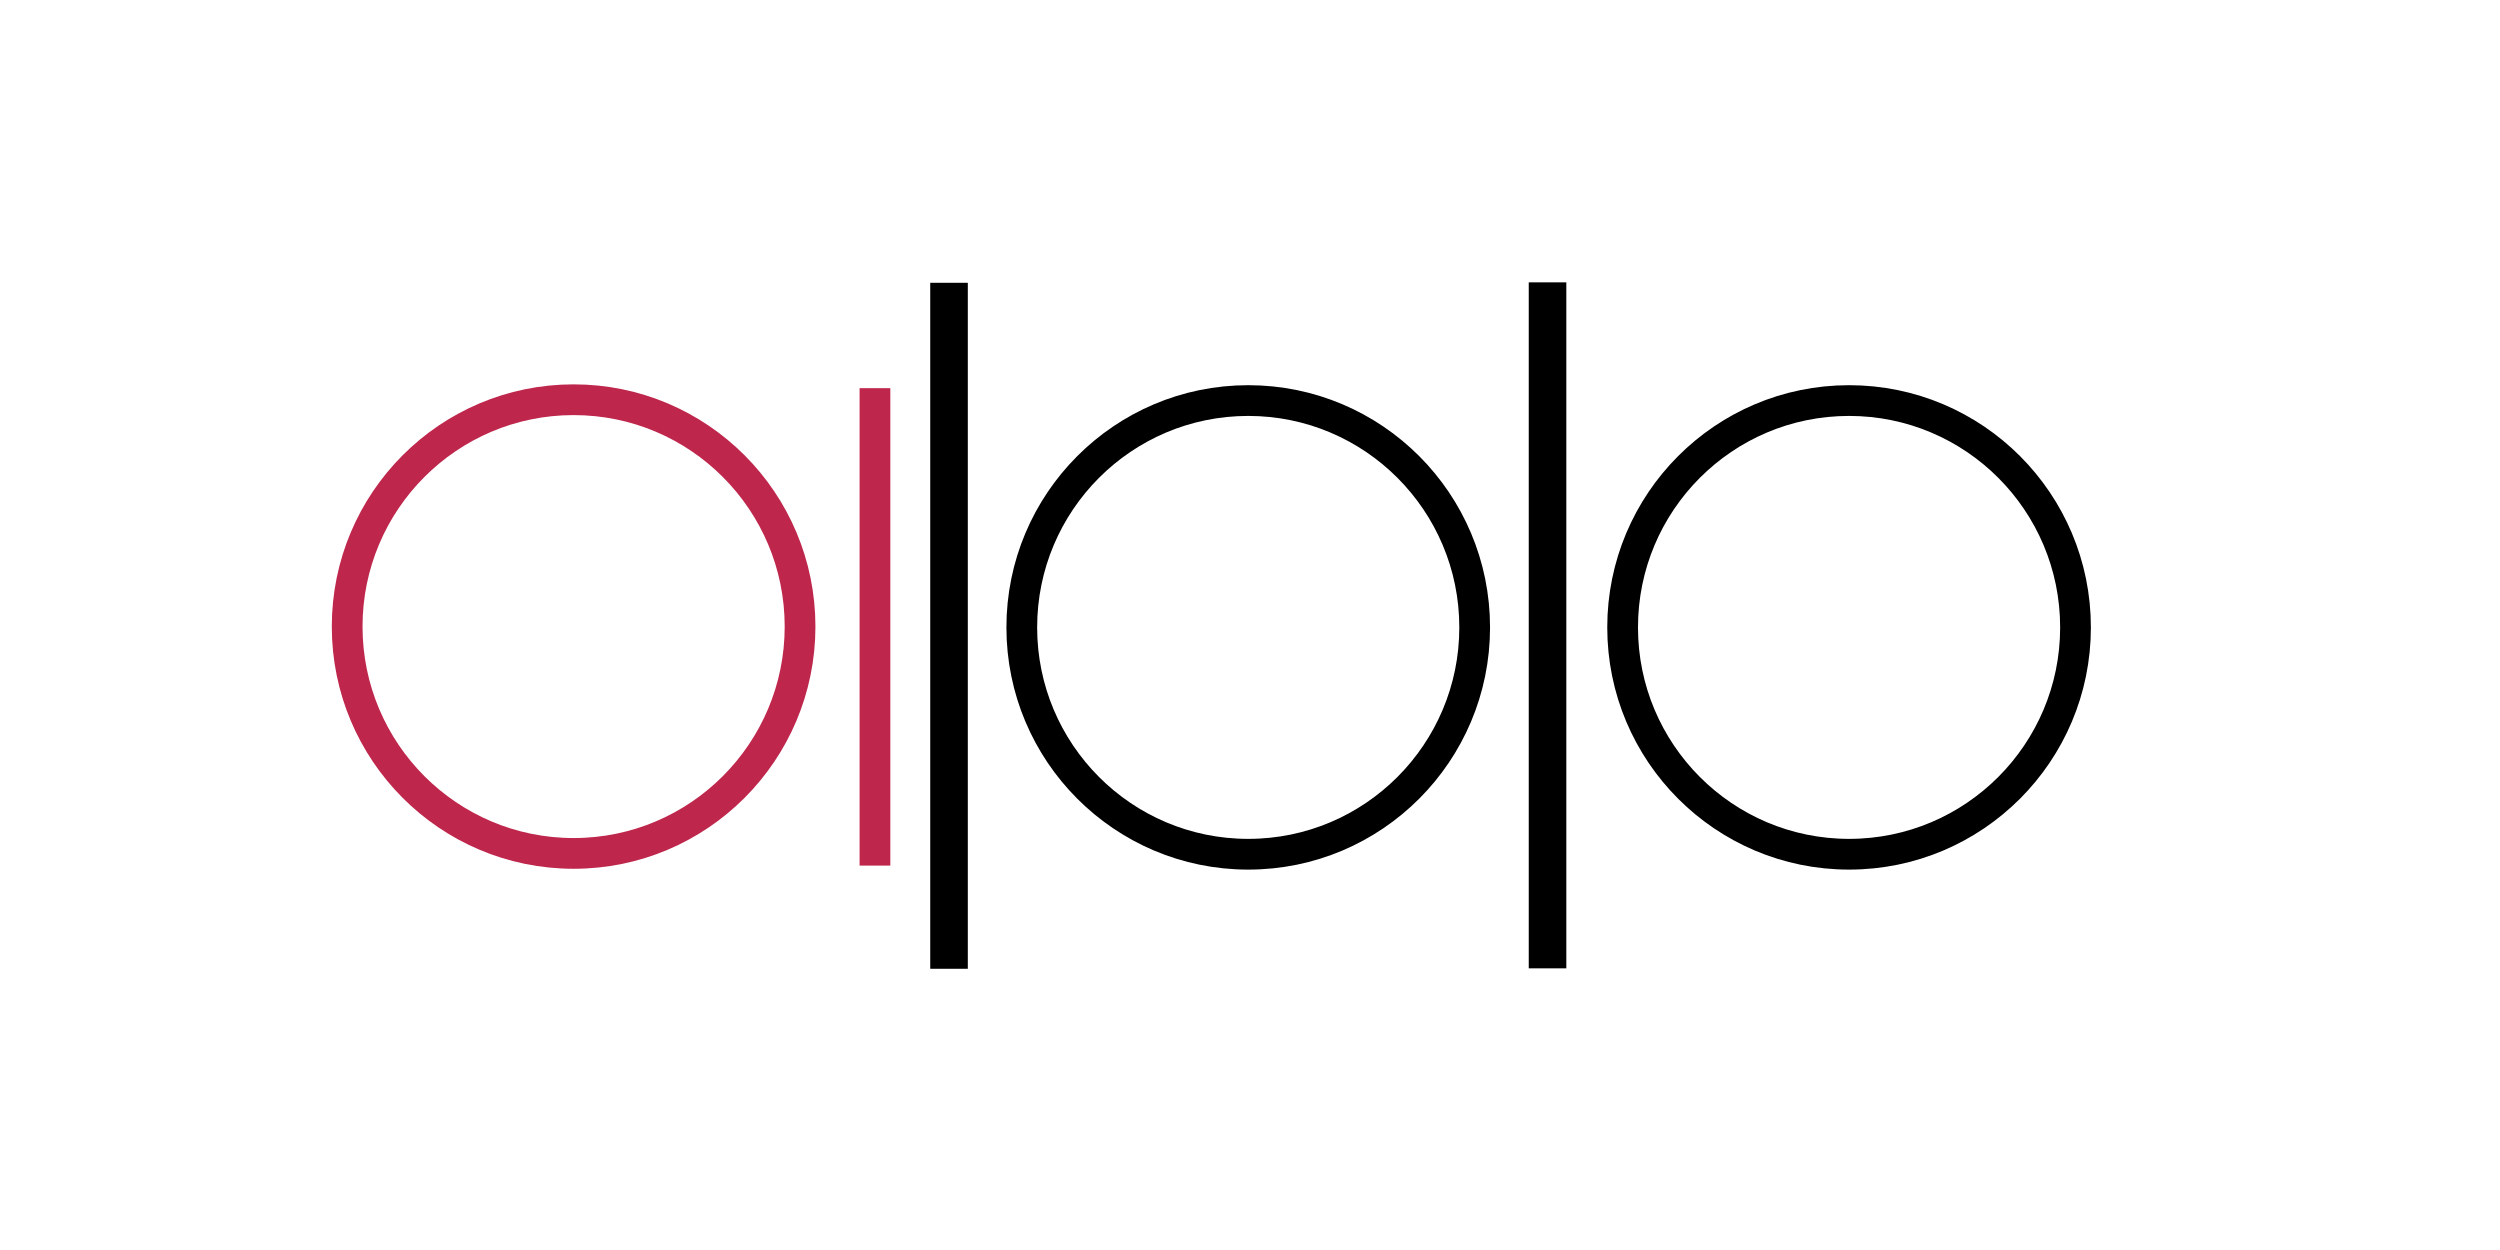 <svg width="1024" height="512" viewBox="0 0 732 348" fill="none" xmlns="http://www.w3.org/2000/svg">
  <path d="M730.85 1.284H0.797V346.947H730.85V1.284Z" fill=""/>
  <path d="M167.954 240.878C204.571 240.878 234.257 211.141 234.257 174.459C234.257 137.777 204.571 108.04 167.954 108.04C131.335 108.04 101.65 137.777 101.65 174.459C101.65 211.141 131.335 240.878 167.954 240.878Z"
        stroke="#BE264C" stroke-width="9" stroke-miterlimit="9"/>
  <path d="M365.482 241.121C402.099 241.121 431.785 211.383 431.785 174.702C431.785 138.02 402.099 108.283 365.482 108.283C328.863 108.283 299.178 138.02 299.178 174.702C299.178 211.383 328.863 241.121 365.482 241.121Z"
        fill="" stroke="black" stroke-width="9" stroke-miterlimit="9"/>
  <path d="M541.408 241.121C578.025 241.121 607.711 211.383 607.711 174.702C607.711 138.02 578.025 108.283 541.408 108.283C504.789 108.283 475.104 138.02 475.104 174.702C475.104 211.383 504.789 241.121 541.408 241.121Z"
        fill="" stroke="black" stroke-width="9" stroke-miterlimit="9"/>
  <path d="M256.187 104.654V244.448" stroke="#BE264C" stroke-width="9" stroke-miterlimit="10"/>
  <path d="M277.875 73.802V274.658" stroke="black" stroke-width="11" stroke-miterlimit="10"/>
  <path d="M453.117 73.673V274.53" stroke="black" stroke-width="11" stroke-miterlimit="10"/>
</svg>
